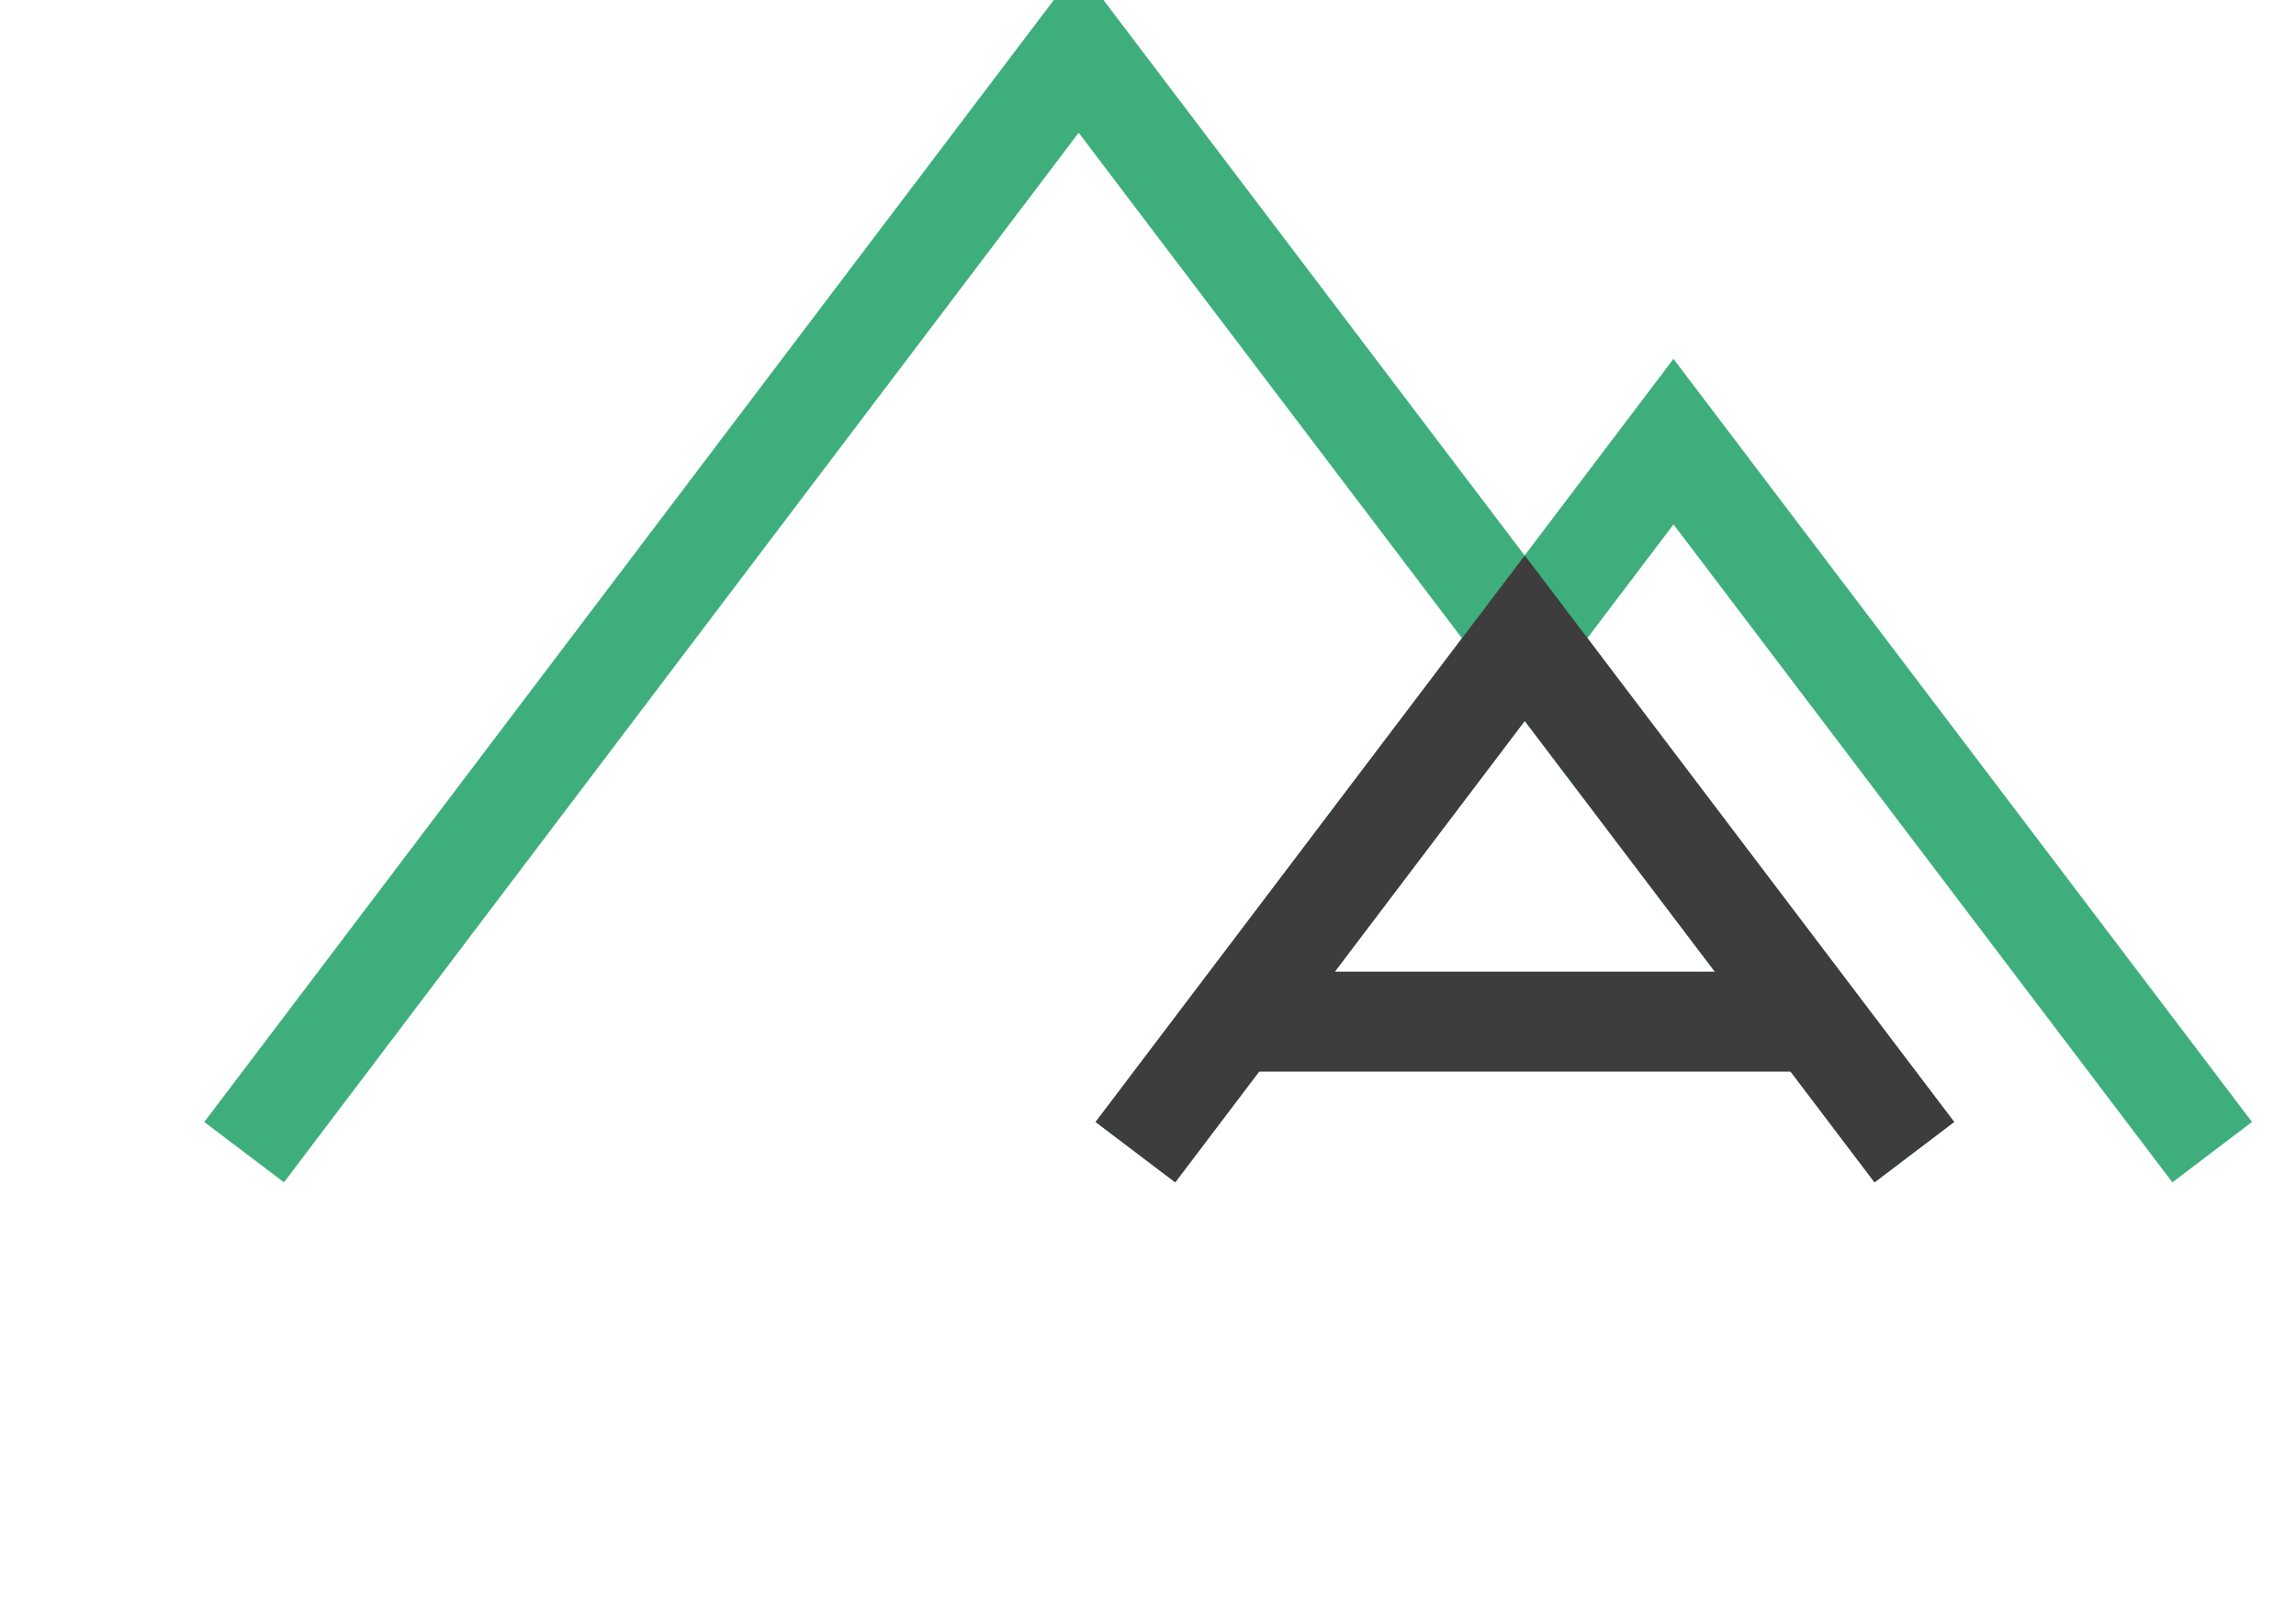 <?xml version="1.0" encoding="UTF-8" standalone="no"?>
<!DOCTYPE svg PUBLIC "-//W3C//DTD SVG 1.1//EN" "http://www.w3.org/Graphics/SVG/1.1/DTD/svg11.dtd">
<svg version="1.1" xmlns="http://www.w3.org/2000/svg" xmlns:xlink="http://www.w3.org/1999/xlink" preserveAspectRatio="xMidYMid meet" viewBox="79.819 176.18 112.482 80.153" width="106.98" height="74.65"><defs><path d="" id="aRUmi8E4U"></path><path d="" id="e1w2qovWdD"></path><path d="M174.4 233.81L132.59 178.68L90.84 233.81" id="a1AnEEfBJE"></path><path d="M189.3 233.81L162.35 198.27L135.43 233.81" id="d40WtkN30z"></path><path d="M174.4 233.81L154.91 208.1L135.43 233.81" id="d4v9j8Wqp0"></path><path d="M169.18 227.28L140.43 227.28" id="d46foFNti9"></path></defs><g><g><g><use xlink:href="#aRUmi8E4U" opacity="1" fill-opacity="0" stroke="#000000" stroke-width="5" stroke-opacity="1"></use></g></g><g><g><use xlink:href="#e1w2qovWdD" opacity="1" fill-opacity="0" stroke="#000000" stroke-width="5" stroke-opacity="1"></use></g></g><g><g><use xlink:href="#a1AnEEfBJE" opacity="1" fill-opacity="0" stroke="#3eaf7c" stroke-width="5" stroke-opacity="1"></use></g></g><g><g><use xlink:href="#d40WtkN30z" opacity="1" fill-opacity="0" stroke="#3eaf7c" stroke-width="5" stroke-opacity="1"></use></g></g><g><g><use xlink:href="#d4v9j8Wqp0" opacity="1" fill-opacity="0" stroke="#3d3d3d" stroke-width="5" stroke-opacity="1"></use></g></g><g><g><use xlink:href="#d46foFNti9" opacity="1" fill-opacity="0" stroke="#3d3d3d" stroke-width="5" stroke-opacity="1"></use></g></g></g></svg>
